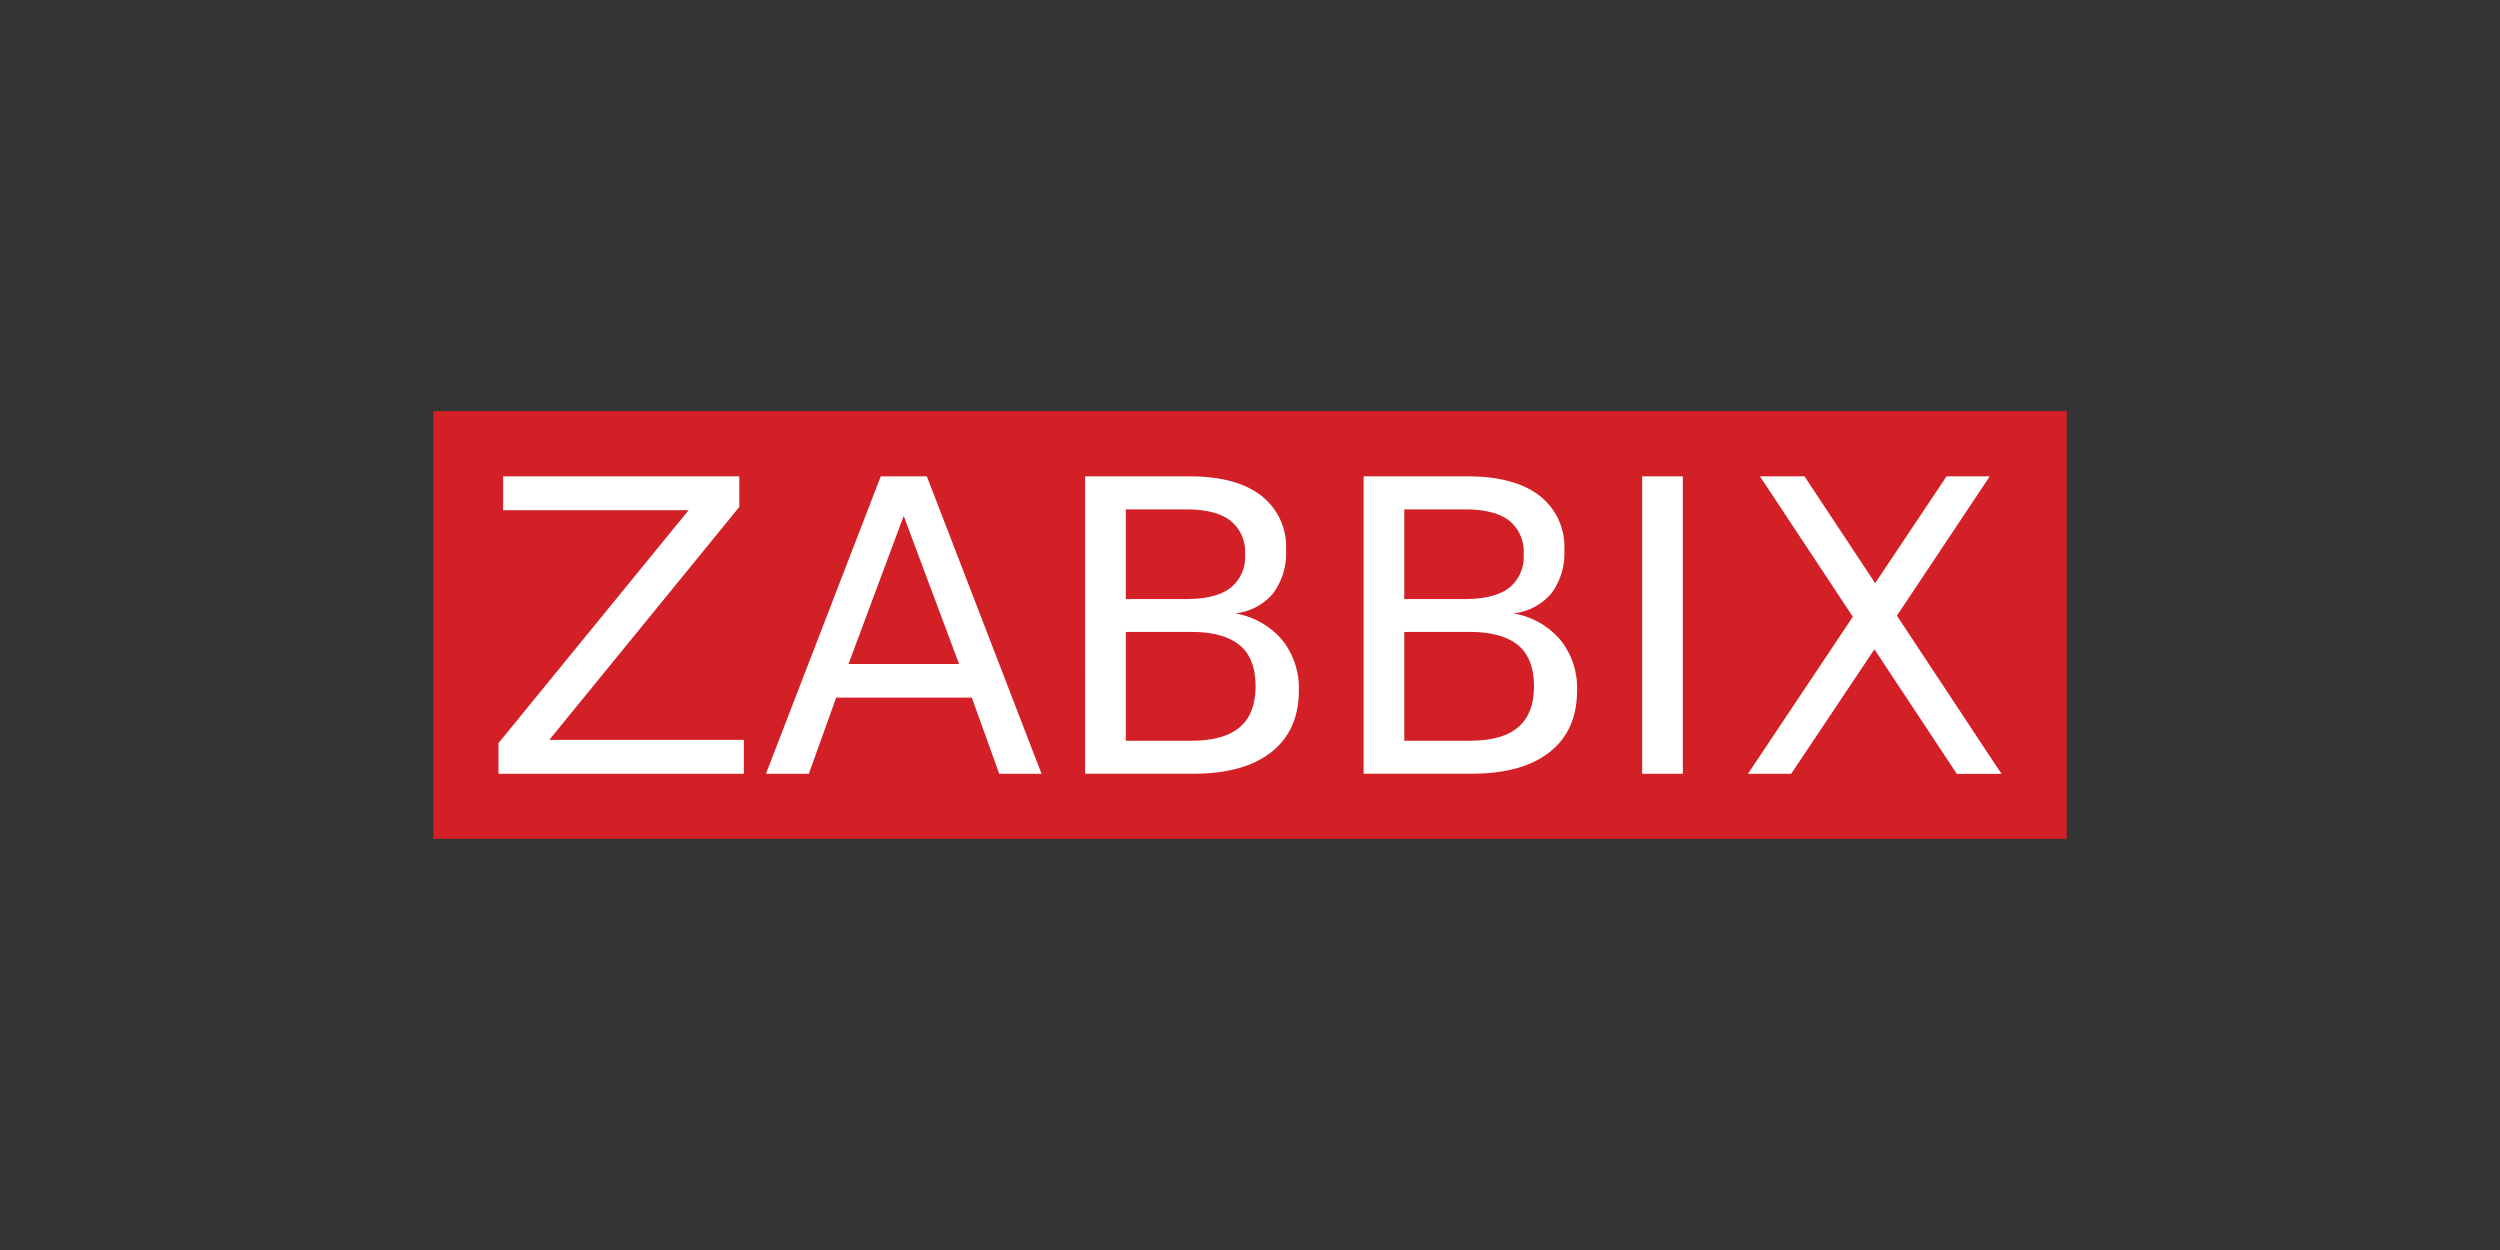 <svg xmlns="http://www.w3.org/2000/svg" width="120" height="60">
  <rect width="100%" height="100%" fill="#333333" stroke="none"/>
  <path d="M20.797 19.73h78.406v20.534H20.797z" fill="#d31f26"/>
  <path d="M24.15 22.864h11.336v1.471l-9.12 11.18h9.339v1.627H23.928v-1.474l9.125-11.178H24.15zm19.228 1.901-2.65 7.108h5.308zm-1.102-1.9h2.213l5.505 14.277h-2.031l-1.316-3.657h-6.51l-1.313 3.657h-2.059zm11.762 7.458v5.232h3.134q1.575 0 2.334-.647.76-.647.76-1.969c0-.891-.253-1.552-.76-1.969s-1.285-.638-2.334-.638h-3.134zm0-5.873v4.304h2.892c.956 0 1.66-.177 2.132-.534a1.896 1.896 0 0 0 .7-1.62 1.904 1.904 0 0 0-.711-1.615c-.47-.357-1.182-.535-2.132-.535zm-1.952-1.586h4.996q2.25 0 3.443.917a3.094 3.094 0 0 1 1.206 2.61 3.263 3.263 0 0 1-.616 2.087 2.785 2.785 0 0 1-1.82.965 3.8 3.8 0 0 1 2.25 1.277 3.69 3.69 0 0 1 .8 2.425q0 1.912-1.317 2.953-1.316 1.04-3.74 1.04h-5.204zm15.319 7.46v5.231h3.13c1.052 0 1.828-.214 2.335-.647s.76-1.088.76-1.969-.254-1.552-.76-1.969-1.283-.638-2.335-.638h-3.13zm0-5.874v4.304h2.897q1.434 0 2.132-.534a1.896 1.896 0 0 0 .7-1.62 1.904 1.904 0 0 0-.7-1.615q-.703-.535-2.132-.535zm-1.952-1.586h4.987q2.233 0 3.44.917a3.094 3.094 0 0 1 1.209 2.61 3.249 3.249 0 0 1-.619 2.087 2.779 2.779 0 0 1-1.817.965 3.808 3.808 0 0 1 2.25 1.277 3.69 3.69 0 0 1 .796 2.425q0 1.912-1.313 2.953-1.314 1.04-3.741 1.04h-5.192zm19.025 0h2.138l3.392 5.128 3.426-5.128h2.075l-4.458 6.689 5.021 7.594h-2.143l-3.958-5.98-3.994 5.975h-2.076l5.035-7.539zm-5.654 0h1.952v14.278h-1.952z" fill="#fff"/>
</svg>
